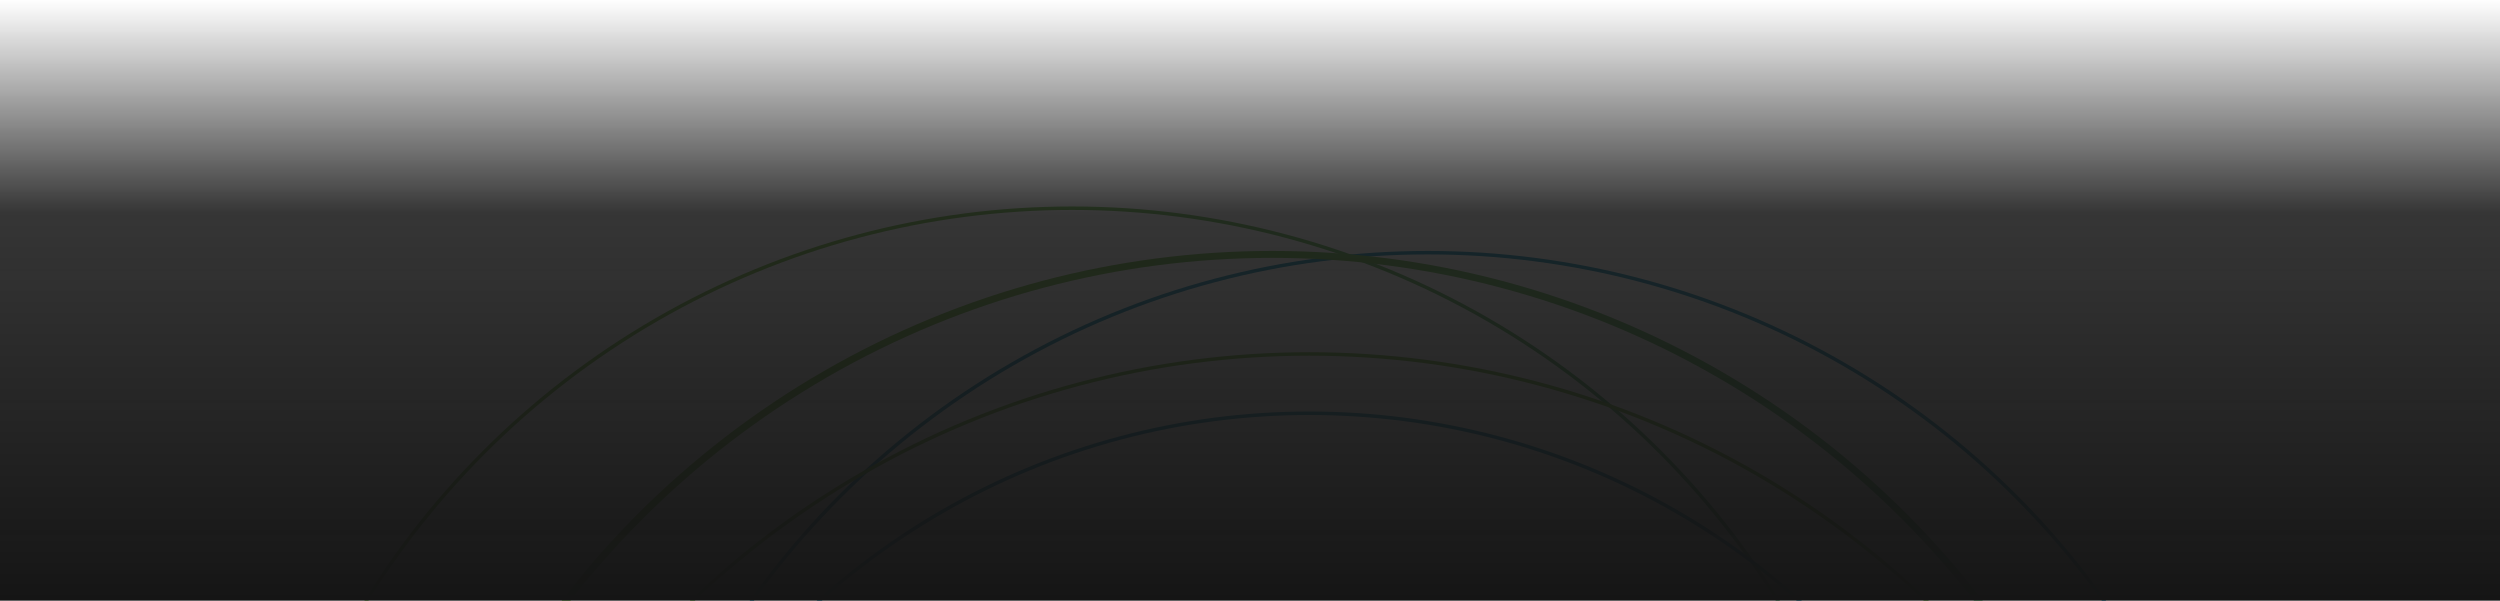 <svg width="1440" height="346" viewBox="0 0 1440 346" fill="none" xmlns="http://www.w3.org/2000/svg">
<g clip-path="url(#clip0_753_25324)">
<circle cx="617.545" cy="598.472" r="478.545" stroke="url(#paint0_linear_753_25324)" stroke-width="2"/>
<circle cx="822.455" cy="624.086" r="478.545" stroke="#1790B6" stroke-width="2"/>
<circle cx="754.151" cy="661.084" r="423.049" stroke="#1790B6" stroke-width="2"/>
<circle cx="732.807" cy="661.084" r="514.543" stroke="url(#paint1_linear_753_25324)" stroke-width="4"/>
<circle cx="754.152" cy="719.426" r="515.543" stroke="#73BA3F" stroke-width="2"/>
</g>
<rect width="1440" height="346" fill="url(#paint2_linear_753_25324)"/>
<defs>
<linearGradient id="paint0_linear_753_25324" x1="207.534" y1="492.972" x2="1214.58" y2="1200.3" gradientUnits="userSpaceOnUse">
<stop stop-color="#73BA3F"/>
<stop offset="1" stop-color="#24A5AD"/>
</linearGradient>
<linearGradient id="paint1_linear_753_25324" x1="291.163" y1="547.444" x2="1375.9" y2="1309.34" gradientUnits="userSpaceOnUse">
<stop stop-color="#73BA3F"/>
<stop offset="1" stop-color="#24A5AD"/>
</linearGradient>
<linearGradient id="paint2_linear_753_25324" x1="720" y1="0" x2="720" y2="346" gradientUnits="userSpaceOnUse">
<stop stop-color="#151515" stop-opacity="0"/>
<stop offset="0.354" stop-color="#151515" stop-opacity="0.86"/>
<stop offset="1" stop-color="#151515"/>
</linearGradient>
<clipPath id="clip0_753_25324">
<rect width="1164" height="227.073" fill="white" transform="translate(138 118.927)"/>
</clipPath>
</defs>
</svg>
